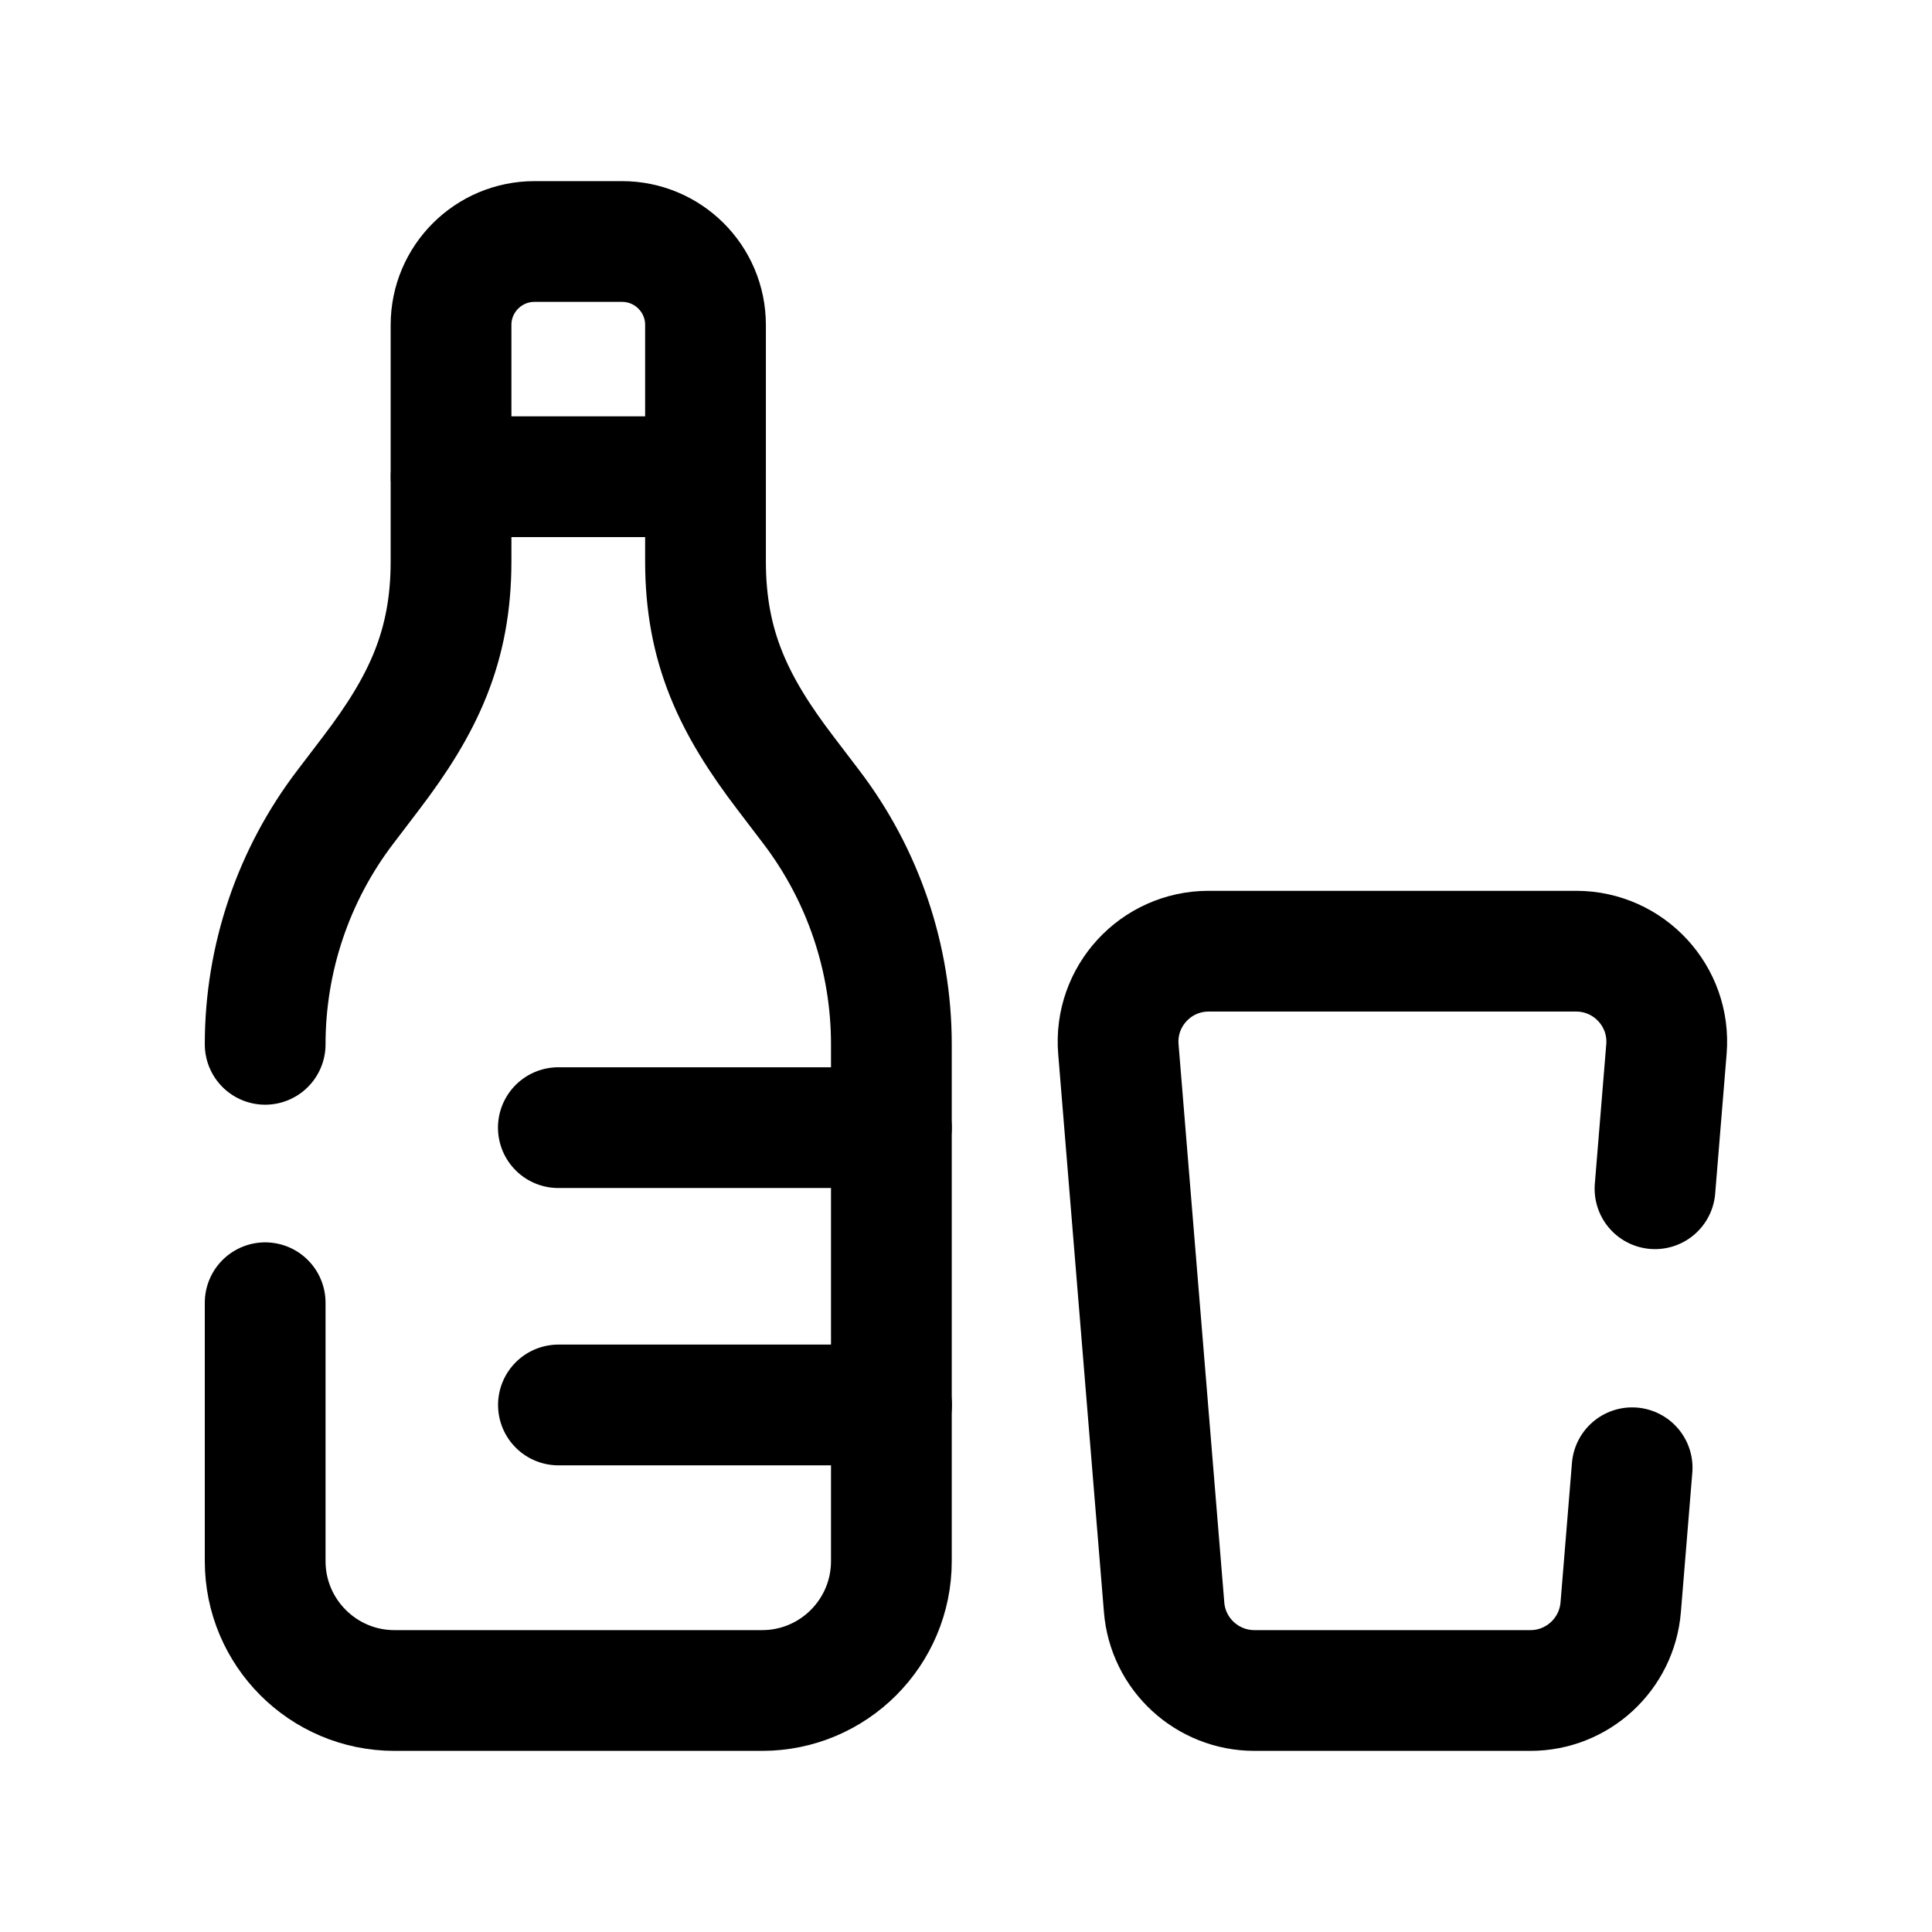 <svg width="24" height="24" viewBox="0 0 24 24" fill="none" xmlns="http://www.w3.org/2000/svg">
<path d="M3.294 12.973C3.294 11.906 3.644 10.87 4.291 10.023L4.607 9.608C5.253 8.761 5.603 8.037 5.603 6.972V4.036C5.603 3.464 6.068 3 6.64 3H7.727C8.3 3 8.764 3.464 8.764 4.036V6.972C8.764 8.037 9.114 8.761 9.761 9.608L10.077 10.023C10.723 10.87 11.073 11.906 11.073 12.973V19.393C11.073 20.28 10.354 21 9.467 21H4.9C4.014 21 3.294 20.28 3.294 19.393V16.183" stroke="black" stroke-width="1.5" stroke-linecap="round" stroke-linejoin="round"/>
<path d="M5.604 5.922H8.764" stroke="black" stroke-width="1.5" stroke-linecap="round" stroke-linejoin="round"/>
<path d="M6.937 17.453H11.075" stroke="black" stroke-width="1.5" stroke-linecap="round" stroke-linejoin="round"/>
<path d="M11.073 14.008H6.936" stroke="black" stroke-width="1.5" stroke-linecap="round" stroke-linejoin="round"/>
<path d="M20.559 14.767L20.701 13.034C20.756 12.378 20.237 11.816 19.579 11.816H15.014C14.357 11.816 13.838 12.378 13.893 13.034L14.461 19.966C14.508 20.55 14.997 21 15.584 21H19.011C19.597 21 20.085 20.55 20.133 19.966L20.275 18.233" stroke="black" stroke-width="1.5" stroke-linecap="round" stroke-linejoin="round"/>
</svg>